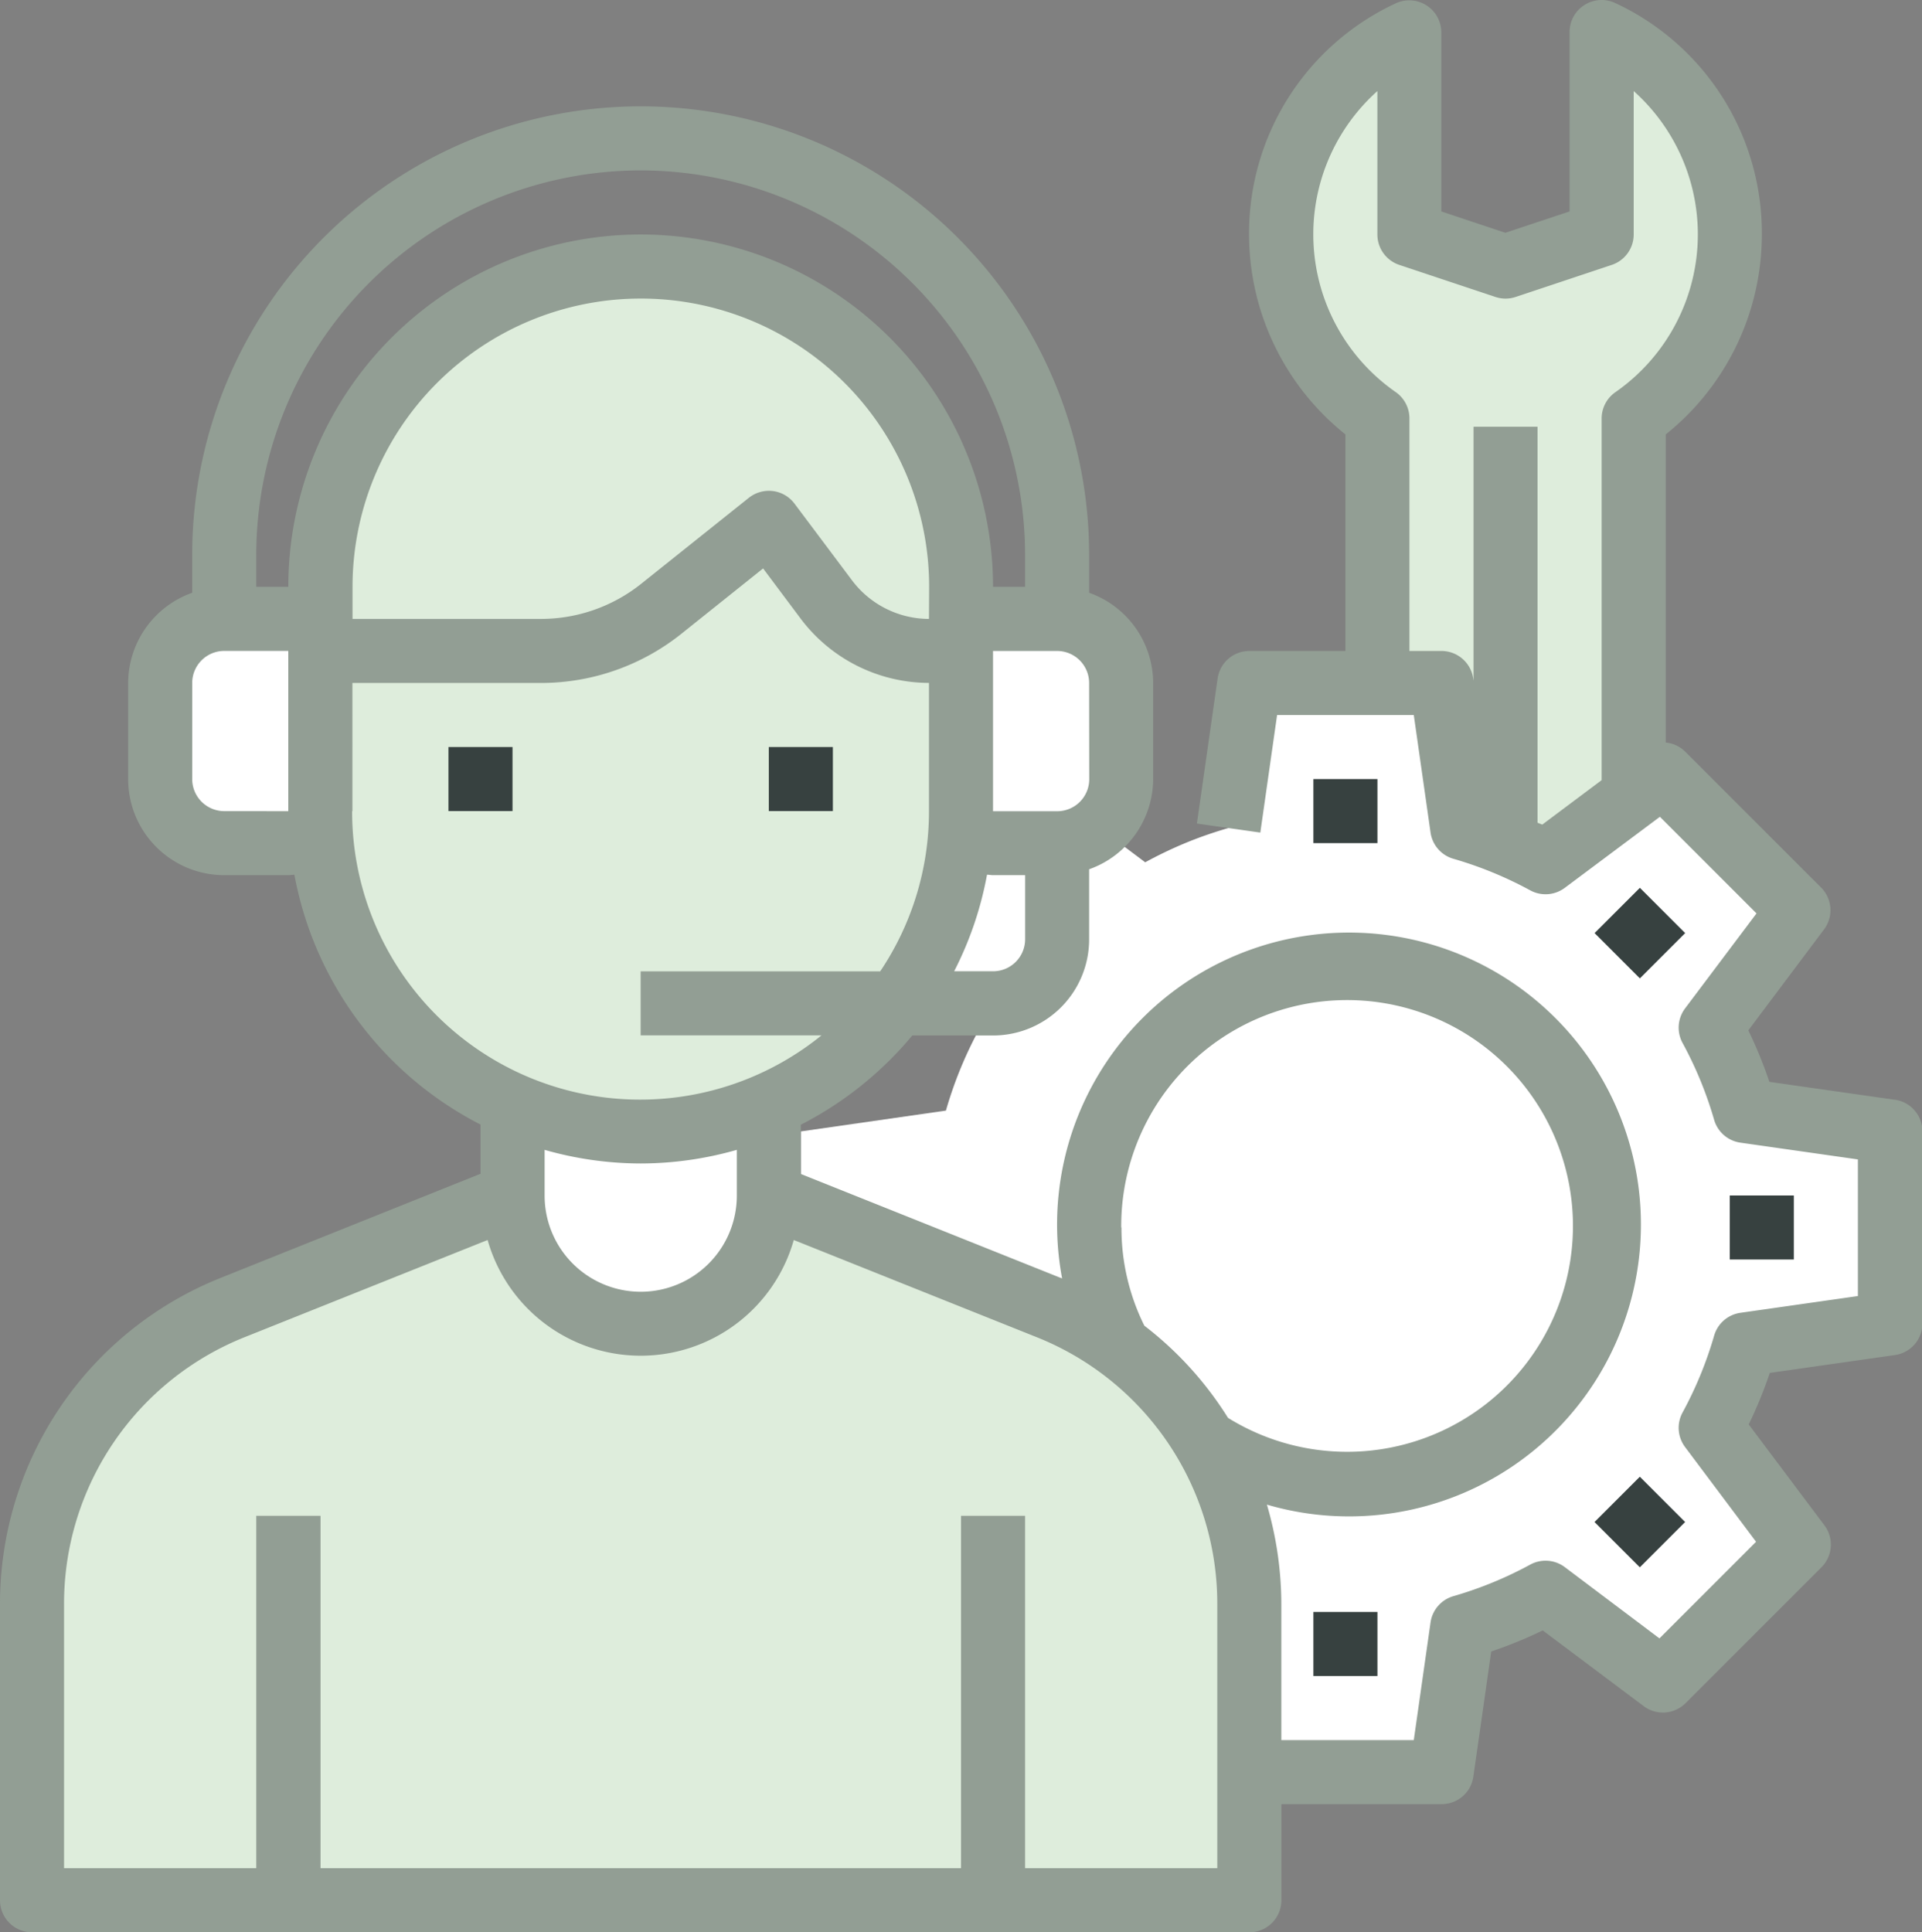 <svg id="Component_13_1" data-name="Component 13 – 1" xmlns="http://www.w3.org/2000/svg" width="33.579" height="33.758" viewBox="0 0 33.579 33.758">
  <rect x="0" y="0" width="33.579" height="33.758" fill="#808080" stroke="none"/>
  <g id="Consult-Talk">
    <path id="Path_222" data-name="Path 222" d="M43.493,34.557a7.045,7.045,0,0,1-.6,1.455l1.533,2.043-2.373,2.373-2.043-1.533a7.045,7.045,0,0,1-1.455.6l-.364,2.535H34.835l-.364-2.535a7.046,7.046,0,0,1-1.455-.6l-2.043,1.533L28.6,38.055l1.533-2.043a7.046,7.046,0,0,1-.6-1.455L27,34.193V30.835l2.535-.364a7.045,7.045,0,0,1,.6-1.455L28.6,26.974,30.974,24.6l1.231.923.812.61a7.318,7.318,0,0,1,.7-.336,7.091,7.091,0,0,1,.756-.263L34.835,23h3.358l.364,2.535a7.092,7.092,0,0,1,.756.263,7.318,7.318,0,0,1,.7.336l1.539-1.153.5-.381,2.373,2.373-1.533,2.043a7.045,7.045,0,0,1,.6,1.455l2.535.364v3.358Z" transform="translate(-13.009 -11.068)" fill="#fff"/>
    <path id="Path_223" data-name="Path 223" d="M43.276,32.985a4.477,4.477,0,0,0-2.239-.951,4.622,4.622,0,0,0-.56-.034,4.477,4.477,0,0,0,0,8.954,4.611,4.611,0,0,0,1.119-.14,4.477,4.477,0,0,0,1.679-7.83Z" transform="translate(-16.972 -15.031)" fill="#fff"/>
    <path id="Path_224" data-name="Path 224" d="M45.918,16.85a7.09,7.09,0,0,0-.756-.263L44.8,14.052H43.679V9.429a3.913,3.913,0,0,1,.56-6.749V6.217l1.679.56,1.679-.56V2.68a3.913,3.913,0,0,1,.56,6.749v6.6l-1.539,1.153A7.318,7.318,0,0,0,45.918,16.85Z" transform="translate(-19.614 -2.12)" fill="#deeddc"/>
    <path id="Path_226" data-name="Path 226" d="M33.666,21H32.546a1.119,1.119,0,0,0-.56.151v3.207c0,.134-.006.269-.017.4a.638.638,0,0,0,.106.056,1.113,1.113,0,0,0,.47.106h1.119a1.086,1.086,0,0,0,.728-.274,1.1,1.1,0,0,0,.392-.845V22.119A1.123,1.123,0,0,0,33.666,21Z" transform="translate(-15.197 -10.188)" fill="#fff"/>
    <path id="Path_227" data-name="Path 227" d="M23.489,43.3a5.561,5.561,0,0,0-2.742-2.345l-4.315-1.729L15.872,39a2.239,2.239,0,0,1-4.477,0L6.52,40.953A5.586,5.586,0,0,0,3,46.147v5.166H24.267V46.147A5.592,5.592,0,0,0,23.489,43.3Z" transform="translate(-2.44 -18.114)" fill="#deeddc"/>
    <path id="Path_228" data-name="Path 228" d="M22.477,36.16v1.589a2.239,2.239,0,1,1-4.477,0V36.16A5.565,5.565,0,0,0,22.477,36.16Z" transform="translate(-9.045 -16.863)" fill="#fff"/>
    <path id="Path_229" data-name="Path 229" d="M9.8,24.358c0,.134.006.269.017.4a1.063,1.063,0,0,1-.576.162H8.119A1.123,1.123,0,0,1,7,23.8V22.119A1.123,1.123,0,0,1,8.119,21H9.239a1.119,1.119,0,0,1,.56.151Z" transform="translate(-4.202 -10.188)" fill="#fff"/>
    <path id="Path_230" data-name="Path 230" d="M22.477,36.16v1.119a5.565,5.565,0,0,1-4.477,0V36.16A5.565,5.565,0,0,0,22.477,36.16Z" transform="translate(-9.045 -16.863)" fill="#fff"/>
    <path id="Path_231" data-name="Path 231" d="M23.193,16.307v.409h-.56a2.239,2.239,0,0,1-1.791-.9l-1.007-1.343-1.88,1.505a3.345,3.345,0,0,1-2.093.733H12V15.6a5.6,5.6,0,1,1,11.193,0Z" transform="translate(-6.403 -5.344)" fill="#deeddc"/>
    <path id="Path_232" data-name="Path 232" d="M22.633,20.239a2.239,2.239,0,0,1-1.791-.9L19.835,18l-1.88,1.505a3.344,3.344,0,0,1-2.093.733H12v2.8c0,.134.006.269.017.4a5.592,5.592,0,0,0,10.051,2.961,4.734,4.734,0,0,0,.52-.834,5.49,5.49,0,0,0,.576-1.953V23.6c.006-.056.011-.112.011-.168.011-.129.017-.263.017-.4v-2.8Z" transform="translate(-6.403 -8.867)" fill="#deeddc"/>
    <rect id="Rectangle_229" data-name="Rectangle 229" width="1.119" height="1.119" transform="translate(7.835 13.051)" fill="#374140"/>
    <rect id="Rectangle_230" data-name="Rectangle 230" width="1.119" height="1.119" transform="translate(13.432 13.051)" fill="#374140"/>
    <path id="Path_233" data-name="Path 233" d="M35.1,20.893l-2.187-.312a7.834,7.834,0,0,0-.368-.9l1.323-1.764a.56.56,0,0,0-.052-.731l-2.375-2.375a.554.554,0,0,0-.339-.158V9.27a4.477,4.477,0,0,0,1.679-3.493,4.431,4.431,0,0,0-2.559-4.043.56.56,0,0,0-.8.506V5.374L28.3,5.747l-1.119-.373V2.24a.56.56,0,0,0-.8-.5,4.431,4.431,0,0,0-2.559,4.041A4.477,4.477,0,0,0,25.506,9.27v3.783H23.827a.56.56,0,0,0-.554.48l-.362,2.535,1.108.158.293-2.054H26.7l.293,2.054a.56.56,0,0,0,.4.458,6.682,6.682,0,0,1,1.343.552.56.56,0,0,0,.6-.043L31,15.95l1.688,1.688L31.438,19.3a.56.56,0,0,0-.043.6,6.682,6.682,0,0,1,.552,1.343.56.56,0,0,0,.458.4l2.054.293v2.387l-2.054.293a.56.56,0,0,0-.458.4,6.682,6.682,0,0,1-.552,1.343.56.56,0,0,0,.043.6l1.242,1.657-1.688,1.688-1.656-1.247a.56.56,0,0,0-.6-.043,6.682,6.682,0,0,1-1.343.552.56.56,0,0,0-.4.458L26.7,32.081H24.386V29.714a6.212,6.212,0,0,0-.252-1.747,5.1,5.1,0,1,0-3.578-3.952L20.516,24l-4.525-1.81v-.86a6.206,6.206,0,0,0,1.947-1.559h1.411a1.679,1.679,0,0,0,1.679-1.679V16.867a1.679,1.679,0,0,0,1.119-1.576V13.612a1.679,1.679,0,0,0-1.119-1.576v-.663a7.835,7.835,0,1,0-15.67,0v.663a1.679,1.679,0,0,0-1.119,1.576v1.679A1.679,1.679,0,0,0,5.918,16.97H7.037c.036,0,.071-.006.106-.008a6.169,6.169,0,0,0,3.252,4.365v.86L5.87,24A6.128,6.128,0,0,0,2,29.714v5.165a.56.56,0,0,0,.56.56H23.827a.56.56,0,0,0,.56-.56V33.2h2.8a.56.56,0,0,0,.554-.48l.312-2.187a7.835,7.835,0,0,0,.9-.368l1.764,1.323a.56.56,0,0,0,.731-.052l2.375-2.375a.56.56,0,0,0,.052-.731l-1.323-1.764a7.836,7.836,0,0,0,.368-.9l2.187-.312a.56.56,0,0,0,.48-.554V21.447a.56.56,0,0,0-.48-.554Zm-6.156-4.806c-.026-.013-.056-.021-.082-.034V9.135H27.744v4.438l-.006-.04a.56.56,0,0,0-.554-.48h-.56V8.989a.56.56,0,0,0-.24-.459,3.358,3.358,0,0,1-.32-5.259V5.777a.56.56,0,0,0,.383.531l1.679.56a.56.56,0,0,0,.354,0l1.679-.56a.56.56,0,0,0,.383-.531V3.271a3.358,3.358,0,0,1-.32,5.261.56.56,0,0,0-.24.458v6.32Zm-7.355,7.039a3.946,3.946,0,1,1,1.865,3.325,6.109,6.109,0,0,0-1.461-1.61,3.826,3.826,0,0,1-.4-1.715Zm-2.239-4.477H18.67a6.1,6.1,0,0,0,.574-1.687c.035,0,.07.008.106.008h.56v1.119A.56.56,0,0,1,19.349,18.649ZM18.23,12.493a1.687,1.687,0,0,1-1.343-.672l-1.007-1.343a.56.56,0,0,0-.377-.219.566.566,0,0,0-.42.118l-1.878,1.5a2.808,2.808,0,0,1-1.746.616h-3.3v-.56a5.037,5.037,0,1,1,10.074,0Zm2.8,2.8a.56.56,0,0,1-.56.56H19.349v-2.8h1.119a.56.56,0,0,1,.56.56ZM13.193,4.657a6.723,6.723,0,0,1,6.716,6.716v.56h-.56a6.156,6.156,0,1,0-12.312,0h-.56v-.56a6.723,6.723,0,0,1,6.716-6.716ZM5.918,15.851a.56.56,0,0,1-.56-.56V13.612a.56.56,0,0,1,.56-.56H7.037v2.8Zm2.239,0V13.612h3.3a3.931,3.931,0,0,0,2.447-.859l1.428-1.142.659.881a2.812,2.812,0,0,0,2.239,1.119v2.239a5.007,5.007,0,0,1-.852,2.8H13.193v1.119h3.159a5.032,5.032,0,0,1-8.2-3.918Zm5.037,6.156a6.137,6.137,0,0,0,1.679-.238v.8a1.679,1.679,0,1,1-3.358,0v-.8a6.137,6.137,0,0,0,1.679.238ZM23.267,34.319H19.909V28.163H18.79v6.156H7.6V28.163H6.477v6.156H3.119V29.714a5.013,5.013,0,0,1,3.167-4.677l4.233-1.693a2.78,2.78,0,0,0,5.349,0L20.1,25.037a5.013,5.013,0,0,1,3.167,4.677Z" transform="translate(-2 -1.68)" fill="#929e94"/>
    <rect id="Rectangle_231" data-name="Rectangle 231" width="1.119" height="1.119" transform="translate(22.946 13.611)" fill="#374140"/>
    <rect id="Rectangle_232" data-name="Rectangle 232" width="1.119" height="1.119" transform="translate(22.946 28.162)" fill="#374140"/>
    <rect id="Rectangle_233" data-name="Rectangle 233" width="1.119" height="1.119" transform="translate(27.858 26.591) rotate(-45)" fill="#374140"/>
    <rect id="Rectangle_234" data-name="Rectangle 234" width="1.119" height="1.119" transform="translate(30.221 20.886)" fill="#374140"/>
    <rect id="Rectangle_235" data-name="Rectangle 235" width="1.119" height="1.119" transform="translate(27.859 16.302) rotate(-45)" fill="#374140"/>
  </g>
</svg>
